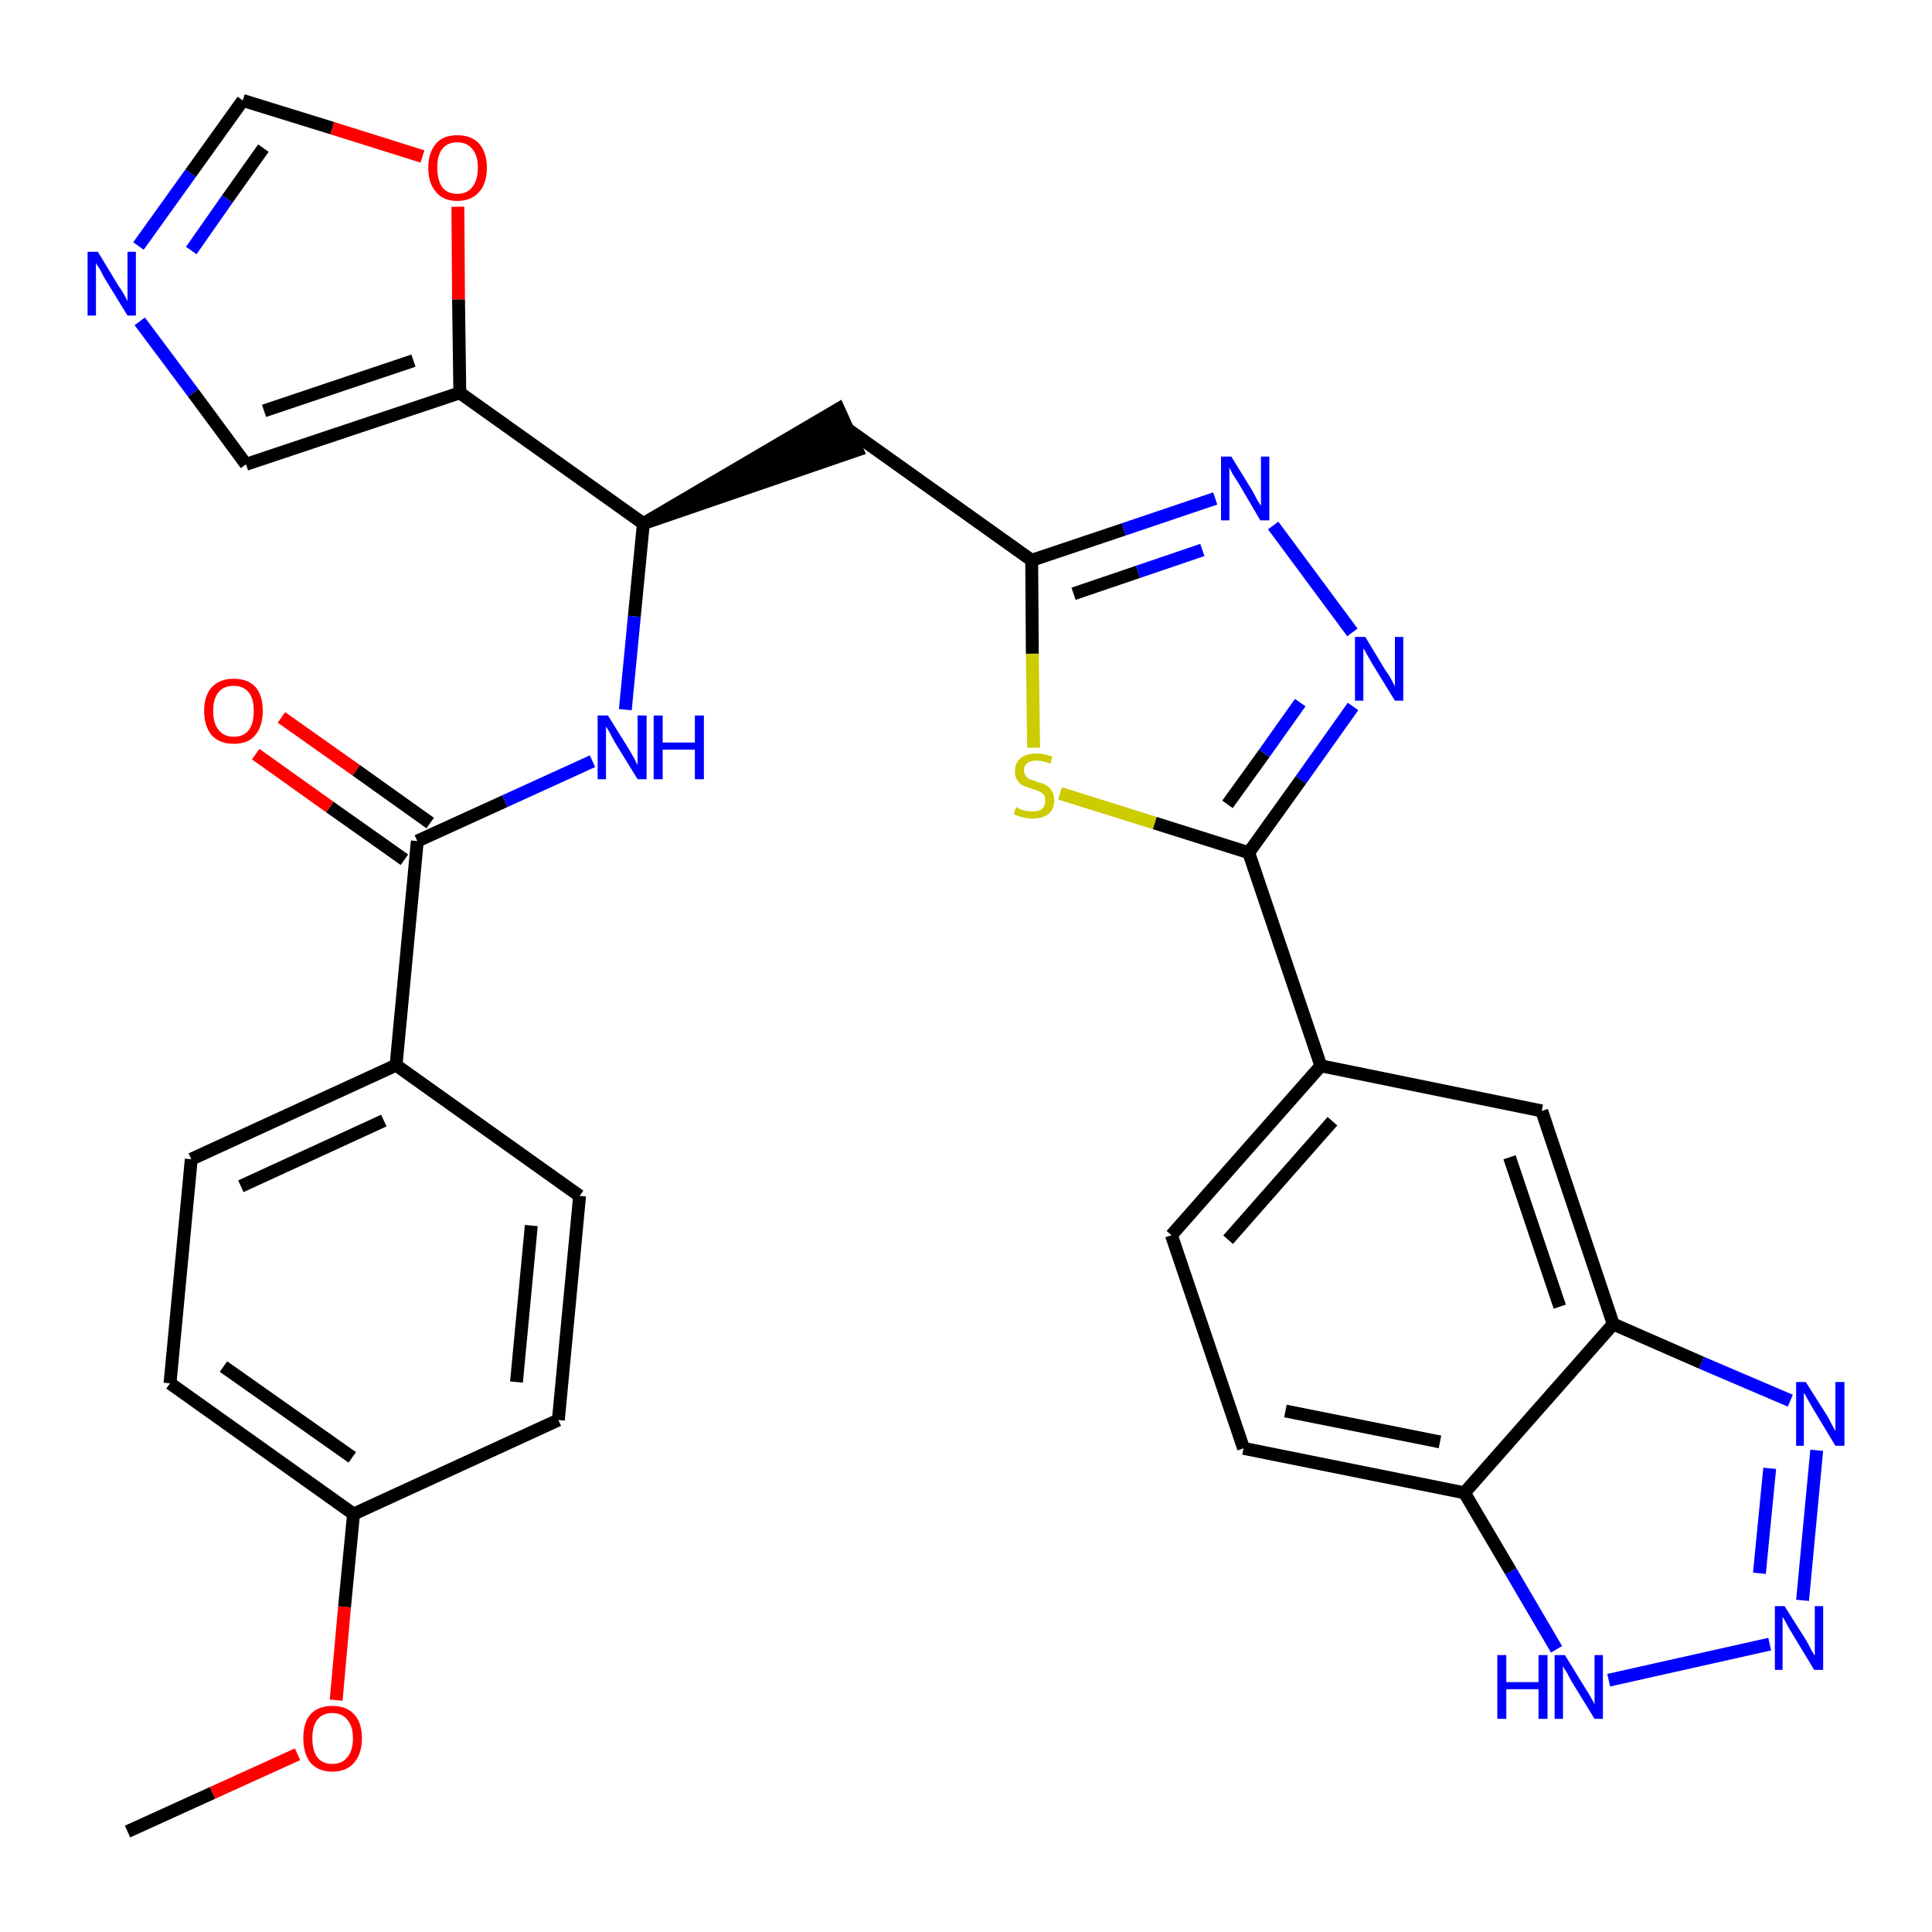 <?xml version='1.0' encoding='iso-8859-1'?>
<svg version='1.1' baseProfile='full'
              xmlns='http://www.w3.org/2000/svg'
                      xmlns:rdkit='http://www.rdkit.org/xml'
                      xmlns:xlink='http://www.w3.org/1999/xlink'
                  xml:space='preserve'
width='300px' height='300px' viewBox='0 0 300 300'>
<!-- END OF HEADER -->
<path class='bond-0 atom-0 atom-1' d='M 19.8,284.4 L 33.0,278.4' style='fill:none;fill-rule:evenodd;stroke:#000000;stroke-width:2.0px;stroke-linecap:butt;stroke-linejoin:miter;stroke-opacity:1' />
<path class='bond-0 atom-0 atom-1' d='M 33.0,278.4 L 46.2,272.4' style='fill:none;fill-rule:evenodd;stroke:#FF0000;stroke-width:2.0px;stroke-linecap:butt;stroke-linejoin:miter;stroke-opacity:1' />
<path class='bond-1 atom-1 atom-2' d='M 52.2,264.0 L 53.5,249.5' style='fill:none;fill-rule:evenodd;stroke:#FF0000;stroke-width:2.0px;stroke-linecap:butt;stroke-linejoin:miter;stroke-opacity:1' />
<path class='bond-1 atom-1 atom-2' d='M 53.5,249.5 L 54.9,235.1' style='fill:none;fill-rule:evenodd;stroke:#000000;stroke-width:2.0px;stroke-linecap:butt;stroke-linejoin:miter;stroke-opacity:1' />
<path class='bond-2 atom-2 atom-3' d='M 54.9,235.1 L 26.4,214.8' style='fill:none;fill-rule:evenodd;stroke:#000000;stroke-width:2.0px;stroke-linecap:butt;stroke-linejoin:miter;stroke-opacity:1' />
<path class='bond-2 atom-2 atom-3' d='M 54.7,226.3 L 34.7,212.2' style='fill:none;fill-rule:evenodd;stroke:#000000;stroke-width:2.0px;stroke-linecap:butt;stroke-linejoin:miter;stroke-opacity:1' />
<path class='bond-31 atom-31 atom-2' d='M 86.7,220.5 L 54.9,235.1' style='fill:none;fill-rule:evenodd;stroke:#000000;stroke-width:2.0px;stroke-linecap:butt;stroke-linejoin:miter;stroke-opacity:1' />
<path class='bond-3 atom-3 atom-4' d='M 26.4,214.8 L 29.7,180.0' style='fill:none;fill-rule:evenodd;stroke:#000000;stroke-width:2.0px;stroke-linecap:butt;stroke-linejoin:miter;stroke-opacity:1' />
<path class='bond-4 atom-4 atom-5' d='M 29.7,180.0 L 61.5,165.4' style='fill:none;fill-rule:evenodd;stroke:#000000;stroke-width:2.0px;stroke-linecap:butt;stroke-linejoin:miter;stroke-opacity:1' />
<path class='bond-4 atom-4 atom-5' d='M 37.4,184.2 L 59.6,174.0' style='fill:none;fill-rule:evenodd;stroke:#000000;stroke-width:2.0px;stroke-linecap:butt;stroke-linejoin:miter;stroke-opacity:1' />
<path class='bond-5 atom-5 atom-6' d='M 61.5,165.4 L 64.8,130.6' style='fill:none;fill-rule:evenodd;stroke:#000000;stroke-width:2.0px;stroke-linecap:butt;stroke-linejoin:miter;stroke-opacity:1' />
<path class='bond-29 atom-5 atom-30' d='M 61.5,165.4 L 90.0,185.7' style='fill:none;fill-rule:evenodd;stroke:#000000;stroke-width:2.0px;stroke-linecap:butt;stroke-linejoin:miter;stroke-opacity:1' />
<path class='bond-6 atom-6 atom-7' d='M 66.8,127.8 L 55.3,119.6' style='fill:none;fill-rule:evenodd;stroke:#000000;stroke-width:2.0px;stroke-linecap:butt;stroke-linejoin:miter;stroke-opacity:1' />
<path class='bond-6 atom-6 atom-7' d='M 55.3,119.6 L 43.7,111.4' style='fill:none;fill-rule:evenodd;stroke:#FF0000;stroke-width:2.0px;stroke-linecap:butt;stroke-linejoin:miter;stroke-opacity:1' />
<path class='bond-6 atom-6 atom-7' d='M 62.8,133.5 L 51.2,125.3' style='fill:none;fill-rule:evenodd;stroke:#000000;stroke-width:2.0px;stroke-linecap:butt;stroke-linejoin:miter;stroke-opacity:1' />
<path class='bond-6 atom-6 atom-7' d='M 51.2,125.3 L 39.7,117.1' style='fill:none;fill-rule:evenodd;stroke:#FF0000;stroke-width:2.0px;stroke-linecap:butt;stroke-linejoin:miter;stroke-opacity:1' />
<path class='bond-7 atom-6 atom-8' d='M 64.8,130.6 L 78.4,124.4' style='fill:none;fill-rule:evenodd;stroke:#000000;stroke-width:2.0px;stroke-linecap:butt;stroke-linejoin:miter;stroke-opacity:1' />
<path class='bond-7 atom-6 atom-8' d='M 78.4,124.4 L 92.0,118.2' style='fill:none;fill-rule:evenodd;stroke:#0000FF;stroke-width:2.0px;stroke-linecap:butt;stroke-linejoin:miter;stroke-opacity:1' />
<path class='bond-8 atom-8 atom-9' d='M 97.1,110.2 L 98.5,95.7' style='fill:none;fill-rule:evenodd;stroke:#0000FF;stroke-width:2.0px;stroke-linecap:butt;stroke-linejoin:miter;stroke-opacity:1' />
<path class='bond-8 atom-8 atom-9' d='M 98.5,95.7 L 99.9,81.3' style='fill:none;fill-rule:evenodd;stroke:#000000;stroke-width:2.0px;stroke-linecap:butt;stroke-linejoin:miter;stroke-opacity:1' />
<path class='bond-9 atom-9 atom-10' d='M 99.9,81.3 L 133.1,69.9 L 130.2,63.5 Z' style='fill:#000000;fill-rule:evenodd;fill-opacity:1;stroke:#000000;stroke-width:2.0px;stroke-linecap:butt;stroke-linejoin:miter;stroke-opacity:1;' />
<path class='bond-24 atom-9 atom-25' d='M 99.9,81.3 L 71.4,61.0' style='fill:none;fill-rule:evenodd;stroke:#000000;stroke-width:2.0px;stroke-linecap:butt;stroke-linejoin:miter;stroke-opacity:1' />
<path class='bond-10 atom-10 atom-11' d='M 131.7,66.7 L 160.2,87.0' style='fill:none;fill-rule:evenodd;stroke:#000000;stroke-width:2.0px;stroke-linecap:butt;stroke-linejoin:miter;stroke-opacity:1' />
<path class='bond-11 atom-11 atom-12' d='M 160.2,87.0 L 174.5,82.2' style='fill:none;fill-rule:evenodd;stroke:#000000;stroke-width:2.0px;stroke-linecap:butt;stroke-linejoin:miter;stroke-opacity:1' />
<path class='bond-11 atom-11 atom-12' d='M 174.5,82.2 L 188.7,77.4' style='fill:none;fill-rule:evenodd;stroke:#0000FF;stroke-width:2.0px;stroke-linecap:butt;stroke-linejoin:miter;stroke-opacity:1' />
<path class='bond-11 atom-11 atom-12' d='M 166.7,92.2 L 176.7,88.8' style='fill:none;fill-rule:evenodd;stroke:#000000;stroke-width:2.0px;stroke-linecap:butt;stroke-linejoin:miter;stroke-opacity:1' />
<path class='bond-11 atom-11 atom-12' d='M 176.7,88.8 L 186.7,85.4' style='fill:none;fill-rule:evenodd;stroke:#0000FF;stroke-width:2.0px;stroke-linecap:butt;stroke-linejoin:miter;stroke-opacity:1' />
<path class='bond-32 atom-24 atom-11' d='M 160.5,116.1 L 160.3,101.5' style='fill:none;fill-rule:evenodd;stroke:#CCCC00;stroke-width:2.0px;stroke-linecap:butt;stroke-linejoin:miter;stroke-opacity:1' />
<path class='bond-32 atom-24 atom-11' d='M 160.3,101.5 L 160.2,87.0' style='fill:none;fill-rule:evenodd;stroke:#000000;stroke-width:2.0px;stroke-linecap:butt;stroke-linejoin:miter;stroke-opacity:1' />
<path class='bond-12 atom-12 atom-13' d='M 197.7,81.6 L 210.0,98.2' style='fill:none;fill-rule:evenodd;stroke:#0000FF;stroke-width:2.0px;stroke-linecap:butt;stroke-linejoin:miter;stroke-opacity:1' />
<path class='bond-13 atom-13 atom-14' d='M 210.1,109.7 L 202.0,121.1' style='fill:none;fill-rule:evenodd;stroke:#0000FF;stroke-width:2.0px;stroke-linecap:butt;stroke-linejoin:miter;stroke-opacity:1' />
<path class='bond-13 atom-13 atom-14' d='M 202.0,121.1 L 193.9,132.4' style='fill:none;fill-rule:evenodd;stroke:#000000;stroke-width:2.0px;stroke-linecap:butt;stroke-linejoin:miter;stroke-opacity:1' />
<path class='bond-13 atom-13 atom-14' d='M 201.9,109.1 L 196.3,117.0' style='fill:none;fill-rule:evenodd;stroke:#0000FF;stroke-width:2.0px;stroke-linecap:butt;stroke-linejoin:miter;stroke-opacity:1' />
<path class='bond-13 atom-13 atom-14' d='M 196.3,117.0 L 190.6,124.9' style='fill:none;fill-rule:evenodd;stroke:#000000;stroke-width:2.0px;stroke-linecap:butt;stroke-linejoin:miter;stroke-opacity:1' />
<path class='bond-14 atom-14 atom-15' d='M 193.9,132.4 L 205.1,165.5' style='fill:none;fill-rule:evenodd;stroke:#000000;stroke-width:2.0px;stroke-linecap:butt;stroke-linejoin:miter;stroke-opacity:1' />
<path class='bond-23 atom-14 atom-24' d='M 193.9,132.4 L 179.3,127.8' style='fill:none;fill-rule:evenodd;stroke:#000000;stroke-width:2.0px;stroke-linecap:butt;stroke-linejoin:miter;stroke-opacity:1' />
<path class='bond-23 atom-14 atom-24' d='M 179.3,127.8 L 164.6,123.2' style='fill:none;fill-rule:evenodd;stroke:#CCCC00;stroke-width:2.0px;stroke-linecap:butt;stroke-linejoin:miter;stroke-opacity:1' />
<path class='bond-15 atom-15 atom-16' d='M 205.1,165.5 L 181.9,191.8' style='fill:none;fill-rule:evenodd;stroke:#000000;stroke-width:2.0px;stroke-linecap:butt;stroke-linejoin:miter;stroke-opacity:1' />
<path class='bond-15 atom-15 atom-16' d='M 206.9,174.1 L 190.7,192.5' style='fill:none;fill-rule:evenodd;stroke:#000000;stroke-width:2.0px;stroke-linecap:butt;stroke-linejoin:miter;stroke-opacity:1' />
<path class='bond-34 atom-23 atom-15' d='M 239.4,172.5 L 205.1,165.5' style='fill:none;fill-rule:evenodd;stroke:#000000;stroke-width:2.0px;stroke-linecap:butt;stroke-linejoin:miter;stroke-opacity:1' />
<path class='bond-16 atom-16 atom-17' d='M 181.9,191.8 L 193.1,224.9' style='fill:none;fill-rule:evenodd;stroke:#000000;stroke-width:2.0px;stroke-linecap:butt;stroke-linejoin:miter;stroke-opacity:1' />
<path class='bond-17 atom-17 atom-18' d='M 193.1,224.9 L 227.4,231.8' style='fill:none;fill-rule:evenodd;stroke:#000000;stroke-width:2.0px;stroke-linecap:butt;stroke-linejoin:miter;stroke-opacity:1' />
<path class='bond-17 atom-17 atom-18' d='M 199.6,219.1 L 223.6,223.9' style='fill:none;fill-rule:evenodd;stroke:#000000;stroke-width:2.0px;stroke-linecap:butt;stroke-linejoin:miter;stroke-opacity:1' />
<path class='bond-18 atom-18 atom-19' d='M 227.4,231.8 L 234.6,244.0' style='fill:none;fill-rule:evenodd;stroke:#000000;stroke-width:2.0px;stroke-linecap:butt;stroke-linejoin:miter;stroke-opacity:1' />
<path class='bond-18 atom-18 atom-19' d='M 234.6,244.0 L 241.7,256.1' style='fill:none;fill-rule:evenodd;stroke:#0000FF;stroke-width:2.0px;stroke-linecap:butt;stroke-linejoin:miter;stroke-opacity:1' />
<path class='bond-35 atom-22 atom-18' d='M 250.5,205.6 L 227.4,231.8' style='fill:none;fill-rule:evenodd;stroke:#000000;stroke-width:2.0px;stroke-linecap:butt;stroke-linejoin:miter;stroke-opacity:1' />
<path class='bond-19 atom-19 atom-20' d='M 249.8,260.9 L 274.8,255.3' style='fill:none;fill-rule:evenodd;stroke:#0000FF;stroke-width:2.0px;stroke-linecap:butt;stroke-linejoin:miter;stroke-opacity:1' />
<path class='bond-20 atom-20 atom-21' d='M 279.9,248.5 L 282.1,225.2' style='fill:none;fill-rule:evenodd;stroke:#0000FF;stroke-width:2.0px;stroke-linecap:butt;stroke-linejoin:miter;stroke-opacity:1' />
<path class='bond-20 atom-20 atom-21' d='M 273.2,244.3 L 274.8,228.0' style='fill:none;fill-rule:evenodd;stroke:#0000FF;stroke-width:2.0px;stroke-linecap:butt;stroke-linejoin:miter;stroke-opacity:1' />
<path class='bond-21 atom-21 atom-22' d='M 278.0,217.5 L 264.2,211.6' style='fill:none;fill-rule:evenodd;stroke:#0000FF;stroke-width:2.0px;stroke-linecap:butt;stroke-linejoin:miter;stroke-opacity:1' />
<path class='bond-21 atom-21 atom-22' d='M 264.2,211.6 L 250.5,205.6' style='fill:none;fill-rule:evenodd;stroke:#000000;stroke-width:2.0px;stroke-linecap:butt;stroke-linejoin:miter;stroke-opacity:1' />
<path class='bond-22 atom-22 atom-23' d='M 250.5,205.6 L 239.4,172.5' style='fill:none;fill-rule:evenodd;stroke:#000000;stroke-width:2.0px;stroke-linecap:butt;stroke-linejoin:miter;stroke-opacity:1' />
<path class='bond-22 atom-22 atom-23' d='M 242.2,202.9 L 234.4,179.7' style='fill:none;fill-rule:evenodd;stroke:#000000;stroke-width:2.0px;stroke-linecap:butt;stroke-linejoin:miter;stroke-opacity:1' />
<path class='bond-25 atom-25 atom-26' d='M 71.4,61.0 L 38.2,72.1' style='fill:none;fill-rule:evenodd;stroke:#000000;stroke-width:2.0px;stroke-linecap:butt;stroke-linejoin:miter;stroke-opacity:1' />
<path class='bond-25 atom-25 atom-26' d='M 64.2,56.0 L 41.0,63.8' style='fill:none;fill-rule:evenodd;stroke:#000000;stroke-width:2.0px;stroke-linecap:butt;stroke-linejoin:miter;stroke-opacity:1' />
<path class='bond-33 atom-29 atom-25' d='M 71.1,32.1 L 71.2,46.5' style='fill:none;fill-rule:evenodd;stroke:#FF0000;stroke-width:2.0px;stroke-linecap:butt;stroke-linejoin:miter;stroke-opacity:1' />
<path class='bond-33 atom-29 atom-25' d='M 71.2,46.5 L 71.4,61.0' style='fill:none;fill-rule:evenodd;stroke:#000000;stroke-width:2.0px;stroke-linecap:butt;stroke-linejoin:miter;stroke-opacity:1' />
<path class='bond-26 atom-26 atom-27' d='M 38.2,72.1 L 30.0,61.0' style='fill:none;fill-rule:evenodd;stroke:#000000;stroke-width:2.0px;stroke-linecap:butt;stroke-linejoin:miter;stroke-opacity:1' />
<path class='bond-26 atom-26 atom-27' d='M 30.0,61.0 L 21.7,49.9' style='fill:none;fill-rule:evenodd;stroke:#0000FF;stroke-width:2.0px;stroke-linecap:butt;stroke-linejoin:miter;stroke-opacity:1' />
<path class='bond-27 atom-27 atom-28' d='M 21.5,38.2 L 29.6,26.9' style='fill:none;fill-rule:evenodd;stroke:#0000FF;stroke-width:2.0px;stroke-linecap:butt;stroke-linejoin:miter;stroke-opacity:1' />
<path class='bond-27 atom-27 atom-28' d='M 29.6,26.9 L 37.7,15.6' style='fill:none;fill-rule:evenodd;stroke:#000000;stroke-width:2.0px;stroke-linecap:butt;stroke-linejoin:miter;stroke-opacity:1' />
<path class='bond-27 atom-27 atom-28' d='M 29.7,38.9 L 35.3,30.9' style='fill:none;fill-rule:evenodd;stroke:#0000FF;stroke-width:2.0px;stroke-linecap:butt;stroke-linejoin:miter;stroke-opacity:1' />
<path class='bond-27 atom-27 atom-28' d='M 35.3,30.9 L 40.9,23.0' style='fill:none;fill-rule:evenodd;stroke:#000000;stroke-width:2.0px;stroke-linecap:butt;stroke-linejoin:miter;stroke-opacity:1' />
<path class='bond-28 atom-28 atom-29' d='M 37.7,15.6 L 51.6,19.9' style='fill:none;fill-rule:evenodd;stroke:#000000;stroke-width:2.0px;stroke-linecap:butt;stroke-linejoin:miter;stroke-opacity:1' />
<path class='bond-28 atom-28 atom-29' d='M 51.6,19.9 L 65.6,24.3' style='fill:none;fill-rule:evenodd;stroke:#FF0000;stroke-width:2.0px;stroke-linecap:butt;stroke-linejoin:miter;stroke-opacity:1' />
<path class='bond-30 atom-30 atom-31' d='M 90.0,185.7 L 86.7,220.5' style='fill:none;fill-rule:evenodd;stroke:#000000;stroke-width:2.0px;stroke-linecap:butt;stroke-linejoin:miter;stroke-opacity:1' />
<path class='bond-30 atom-30 atom-31' d='M 82.5,190.3 L 80.2,214.6' style='fill:none;fill-rule:evenodd;stroke:#000000;stroke-width:2.0px;stroke-linecap:butt;stroke-linejoin:miter;stroke-opacity:1' />
<path  class='atom-1' d='M 47.1 269.9
Q 47.1 267.5, 48.2 266.2
Q 49.4 264.9, 51.6 264.9
Q 53.8 264.9, 55.0 266.2
Q 56.2 267.5, 56.2 269.9
Q 56.2 272.3, 55.0 273.7
Q 53.8 275.1, 51.6 275.1
Q 49.4 275.1, 48.2 273.7
Q 47.1 272.3, 47.1 269.9
M 51.6 273.9
Q 53.1 273.9, 53.9 272.9
Q 54.8 271.9, 54.8 269.9
Q 54.8 268.0, 53.9 267.0
Q 53.1 266.0, 51.6 266.0
Q 50.1 266.0, 49.3 267.0
Q 48.5 268.0, 48.5 269.9
Q 48.5 271.9, 49.3 272.9
Q 50.1 273.9, 51.6 273.9
' fill='#FF0000'/>
<path  class='atom-7' d='M 31.7 110.4
Q 31.7 108.0, 32.9 106.7
Q 34.1 105.4, 36.3 105.4
Q 38.5 105.4, 39.7 106.7
Q 40.8 108.0, 40.8 110.4
Q 40.8 112.8, 39.6 114.2
Q 38.5 115.5, 36.3 115.5
Q 34.1 115.5, 32.9 114.2
Q 31.7 112.8, 31.7 110.4
M 36.3 114.4
Q 37.8 114.4, 38.6 113.4
Q 39.4 112.4, 39.4 110.4
Q 39.4 108.4, 38.6 107.5
Q 37.8 106.5, 36.3 106.5
Q 34.8 106.5, 34.0 107.4
Q 33.1 108.4, 33.1 110.4
Q 33.1 112.4, 34.0 113.4
Q 34.8 114.4, 36.3 114.4
' fill='#FF0000'/>
<path  class='atom-8' d='M 94.4 111.1
L 97.7 116.4
Q 98.0 116.9, 98.5 117.8
Q 99.0 118.8, 99.0 118.8
L 99.0 111.1
L 100.4 111.1
L 100.4 121.0
L 99.0 121.0
L 95.5 115.3
Q 95.1 114.6, 94.7 113.8
Q 94.3 113.1, 94.1 112.8
L 94.1 121.0
L 92.8 121.0
L 92.8 111.1
L 94.4 111.1
' fill='#0000FF'/>
<path  class='atom-8' d='M 101.5 111.1
L 102.9 111.1
L 102.9 115.3
L 107.9 115.3
L 107.9 111.1
L 109.3 111.1
L 109.3 121.0
L 107.9 121.0
L 107.9 116.4
L 102.9 116.4
L 102.9 121.0
L 101.5 121.0
L 101.5 111.1
' fill='#0000FF'/>
<path  class='atom-12' d='M 191.2 70.9
L 194.4 76.1
Q 194.7 76.6, 195.2 77.6
Q 195.8 78.5, 195.8 78.6
L 195.8 70.9
L 197.1 70.9
L 197.1 80.8
L 195.7 80.8
L 192.3 75.0
Q 191.9 74.4, 191.4 73.6
Q 191.0 72.8, 190.9 72.6
L 190.9 80.8
L 189.6 80.8
L 189.6 70.9
L 191.2 70.9
' fill='#0000FF'/>
<path  class='atom-13' d='M 212.0 98.9
L 215.2 104.2
Q 215.6 104.7, 216.1 105.6
Q 216.6 106.6, 216.6 106.6
L 216.6 98.9
L 217.9 98.9
L 217.9 108.8
L 216.6 108.8
L 213.1 103.1
Q 212.7 102.4, 212.3 101.7
Q 211.9 100.9, 211.7 100.7
L 211.7 108.8
L 210.4 108.8
L 210.4 98.9
L 212.0 98.9
' fill='#0000FF'/>
<path  class='atom-19' d='M 232.5 257.0
L 233.9 257.0
L 233.9 261.2
L 238.9 261.2
L 238.9 257.0
L 240.3 257.0
L 240.3 266.9
L 238.9 266.9
L 238.9 262.3
L 233.9 262.3
L 233.9 266.9
L 232.5 266.9
L 232.5 257.0
' fill='#0000FF'/>
<path  class='atom-19' d='M 243.0 257.0
L 246.2 262.2
Q 246.6 262.8, 247.1 263.7
Q 247.6 264.6, 247.6 264.7
L 247.6 257.0
L 248.9 257.0
L 248.9 266.9
L 247.6 266.9
L 244.1 261.2
Q 243.7 260.5, 243.3 259.7
Q 242.8 259.0, 242.7 258.7
L 242.7 266.9
L 241.4 266.9
L 241.4 257.0
L 243.0 257.0
' fill='#0000FF'/>
<path  class='atom-20' d='M 277.1 249.4
L 280.4 254.6
Q 280.7 255.1, 281.2 256.1
Q 281.7 257.0, 281.8 257.1
L 281.8 249.4
L 283.1 249.4
L 283.1 259.3
L 281.7 259.3
L 278.2 253.5
Q 277.8 252.9, 277.4 252.1
Q 277.0 251.3, 276.8 251.1
L 276.8 259.3
L 275.6 259.3
L 275.6 249.4
L 277.1 249.4
' fill='#0000FF'/>
<path  class='atom-21' d='M 280.4 214.6
L 283.7 219.8
Q 284.0 220.3, 284.5 221.3
Q 285.0 222.2, 285.0 222.2
L 285.0 214.6
L 286.4 214.6
L 286.4 224.5
L 285.0 224.5
L 281.5 218.7
Q 281.1 218.0, 280.7 217.3
Q 280.3 216.5, 280.1 216.3
L 280.1 224.5
L 278.9 224.5
L 278.9 214.6
L 280.4 214.6
' fill='#0000FF'/>
<path  class='atom-24' d='M 157.8 125.3
Q 157.9 125.4, 158.3 125.6
Q 158.8 125.8, 159.3 125.9
Q 159.8 126.0, 160.3 126.0
Q 161.3 126.0, 161.8 125.6
Q 162.3 125.1, 162.3 124.3
Q 162.3 123.8, 162.1 123.4
Q 161.8 123.1, 161.4 122.9
Q 161.0 122.7, 160.3 122.5
Q 159.4 122.2, 158.9 122.0
Q 158.3 121.7, 158.0 121.2
Q 157.6 120.7, 157.6 119.8
Q 157.6 118.5, 158.4 117.8
Q 159.3 117.0, 161.0 117.0
Q 162.1 117.0, 163.4 117.5
L 163.1 118.6
Q 161.9 118.1, 161.0 118.1
Q 160.0 118.1, 159.5 118.5
Q 159.0 118.9, 159.0 119.6
Q 159.0 120.1, 159.3 120.5
Q 159.5 120.8, 159.9 121.0
Q 160.3 121.1, 161.0 121.4
Q 161.9 121.6, 162.4 121.9
Q 163.0 122.2, 163.3 122.8
Q 163.7 123.3, 163.7 124.3
Q 163.7 125.7, 162.8 126.4
Q 161.9 127.1, 160.4 127.1
Q 159.5 127.1, 158.8 126.9
Q 158.2 126.8, 157.4 126.4
L 157.8 125.3
' fill='#CCCC00'/>
<path  class='atom-27' d='M 15.2 39.1
L 18.4 44.4
Q 18.8 44.9, 19.3 45.8
Q 19.8 46.7, 19.8 46.8
L 19.8 39.1
L 21.1 39.1
L 21.1 49.0
L 19.8 49.0
L 16.3 43.3
Q 15.9 42.6, 15.5 41.8
Q 15.0 41.1, 14.9 40.8
L 14.9 49.0
L 13.6 49.0
L 13.6 39.1
L 15.2 39.1
' fill='#0000FF'/>
<path  class='atom-29' d='M 66.5 26.0
Q 66.5 23.7, 67.7 22.3
Q 68.8 21.0, 71.0 21.0
Q 73.2 21.0, 74.4 22.3
Q 75.6 23.7, 75.6 26.0
Q 75.6 28.5, 74.4 29.8
Q 73.2 31.2, 71.0 31.2
Q 68.8 31.2, 67.7 29.8
Q 66.5 28.5, 66.5 26.0
M 71.0 30.1
Q 72.5 30.1, 73.3 29.1
Q 74.2 28.0, 74.2 26.0
Q 74.2 24.1, 73.3 23.1
Q 72.5 22.1, 71.0 22.1
Q 69.5 22.1, 68.7 23.1
Q 67.9 24.1, 67.9 26.0
Q 67.9 28.0, 68.7 29.1
Q 69.5 30.1, 71.0 30.1
' fill='#FF0000'/>
</svg>

